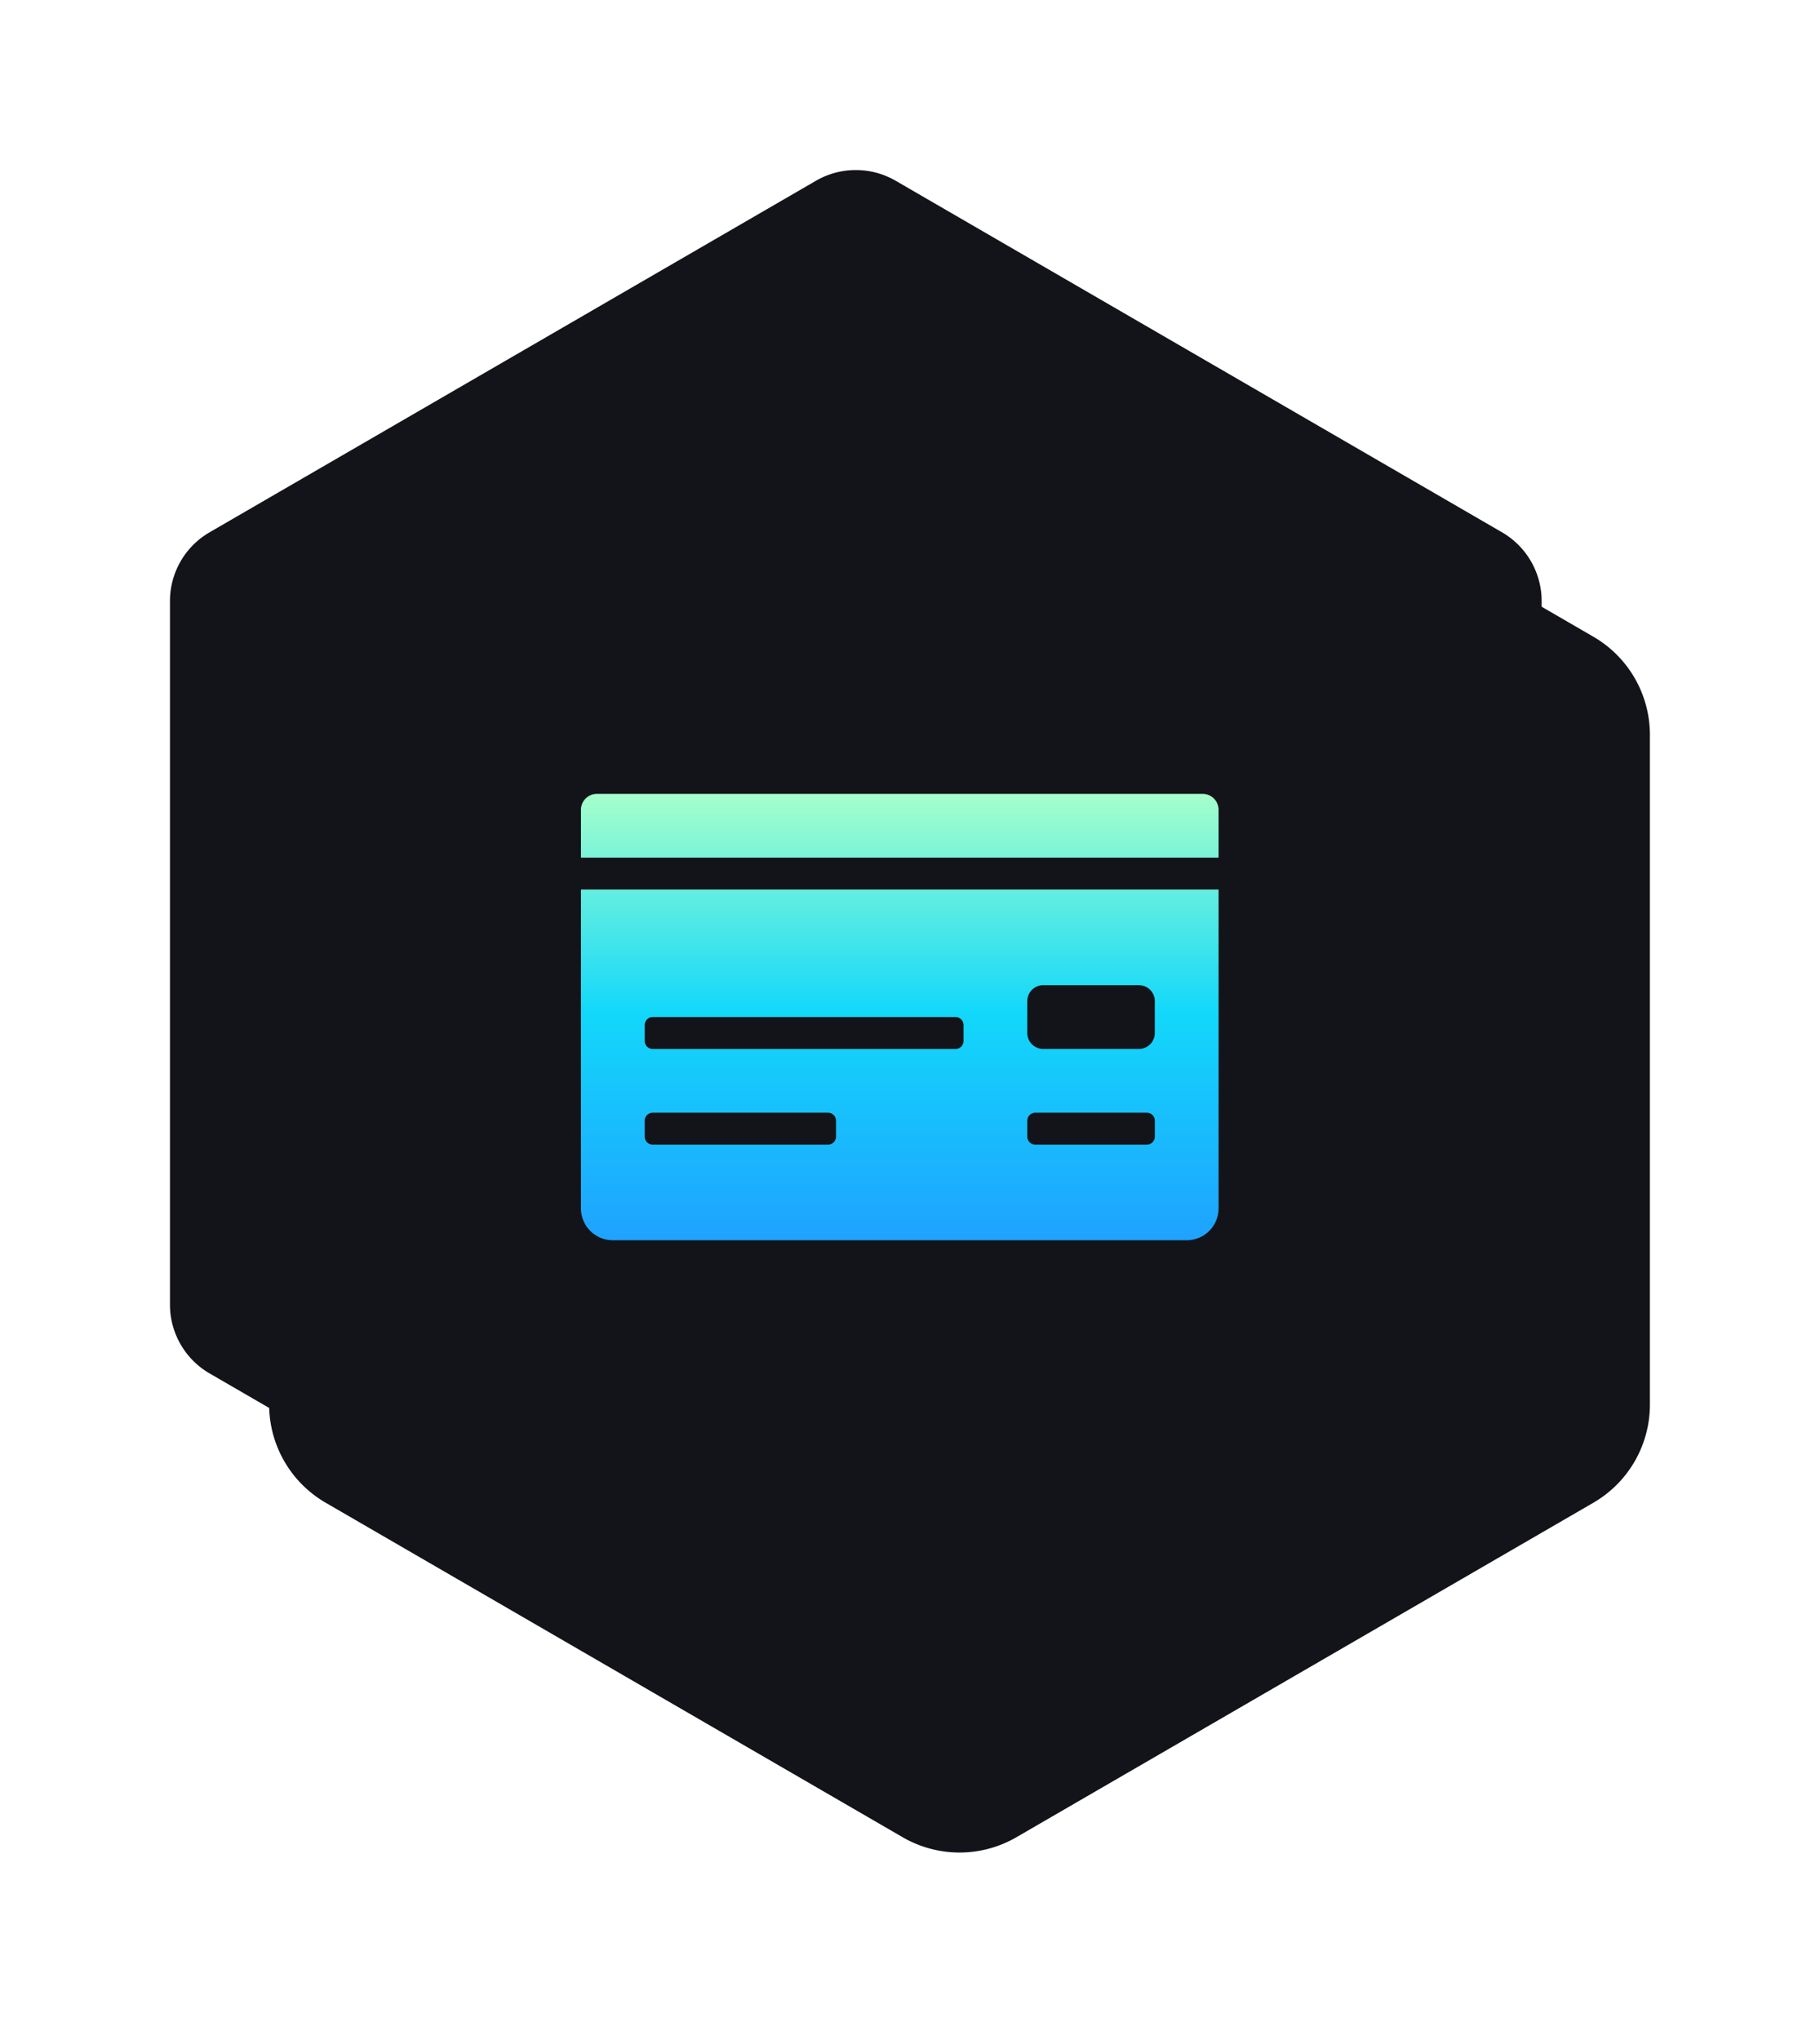<svg xmlns="http://www.w3.org/2000/svg" xmlns:xlink="http://www.w3.org/1999/xlink" width="128.445" height="143.979" viewBox="0 0 128.445 143.979"><defs><style>.a{fill:#131419;}.b{fill:url(#e);}.c{filter:url(#c);}.d{filter:url(#a);}</style><filter id="a" x="7" y="7" width="121.445" height="136.979" filterUnits="userSpaceOnUse"><feOffset dx="4" dy="4" input="SourceAlpha"/><feGaussianBlur stdDeviation="4" result="b"/><feFlood flood-color="#08080b"/><feComposite operator="in" in2="b"/><feComposite in="SourceGraphic"/></filter><filter id="c" x="0" y="0" width="120.802" height="134.485" filterUnits="userSpaceOnUse"><feOffset dx="-4" dy="-4" input="SourceAlpha"/><feGaussianBlur stdDeviation="4" result="d"/><feFlood flood-color="#1e2028"/><feComposite operator="in" in2="d"/><feComposite in="SourceGraphic"/></filter><linearGradient id="e" x1="0.5" x2="0.5" y2="1" gradientUnits="objectBoundingBox"><stop offset="0" stop-color="#a6ffcb"/><stop offset="0.489" stop-color="#12d8fa"/><stop offset="1" stop-color="#1fa2ff"/></linearGradient></defs><g transform="translate(-116 -50)"><g transform="translate(20 -4)"><g class="d" transform="matrix(1, 0, 0, 1, 96, 54)"><path class="a" d="M80.125,0a8,8,0,0,1,6.921,3.988L110.653,44.71a8,8,0,0,1,0,8.024L87.046,93.457a8,8,0,0,1-6.921,3.988H32.854a8,8,0,0,1-6.921-3.988L2.326,52.735a8,8,0,0,1,0-8.024L25.933,3.988A8,8,0,0,1,32.854,0Z" transform="translate(112.44 15) rotate(90)"/></g><g class="c" transform="matrix(1, 0, 0, 1, 96, 54)"><path class="a" d="M80.068,0a5.612,5.612,0,0,1,4.855,2.8l24.805,42.789a5.612,5.612,0,0,1,0,5.629L84.923,94.005a5.612,5.612,0,0,1-4.855,2.8H30.417a5.612,5.612,0,0,1-4.855-2.8L.757,51.216a5.612,5.612,0,0,1,0-5.629L25.562,2.8A5.612,5.612,0,0,1,30.417,0Z" transform="translate(112.8 16) rotate(90)"/></g><path class="b" d="M0,31.5a2.25,2.25,0,0,0,2.25,2.25h40.5A2.25,2.25,0,0,0,45,31.5V9H0ZM31.5,16.875a1.125,1.125,0,0,1,1.125-1.125h6.75A1.125,1.125,0,0,1,40.5,16.875v2.25a1.125,1.125,0,0,1-1.125,1.125h-6.75A1.125,1.125,0,0,1,31.5,19.125Zm0,8.438a.562.562,0,0,1,.563-.562h7.875a.562.562,0,0,1,.563.563v1.125a.562.562,0,0,1-.562.563H32.063a.562.562,0,0,1-.562-.562Zm-27-6.75A.562.562,0,0,1,5.063,18H26.438a.562.562,0,0,1,.563.563v1.125a.562.562,0,0,1-.562.563H5.063a.562.562,0,0,1-.562-.562Zm0,6.75a.562.562,0,0,1,.563-.562H17.438a.562.562,0,0,1,.563.563v1.125a.562.562,0,0,1-.562.563H5.063a.562.562,0,0,1-.562-.562ZM43.875,2.25H1.125A1.125,1.125,0,0,0,0,3.375V6.75H45V3.375A1.125,1.125,0,0,0,43.875,2.25Z" transform="translate(137 107.773)"/></g></g></svg>
